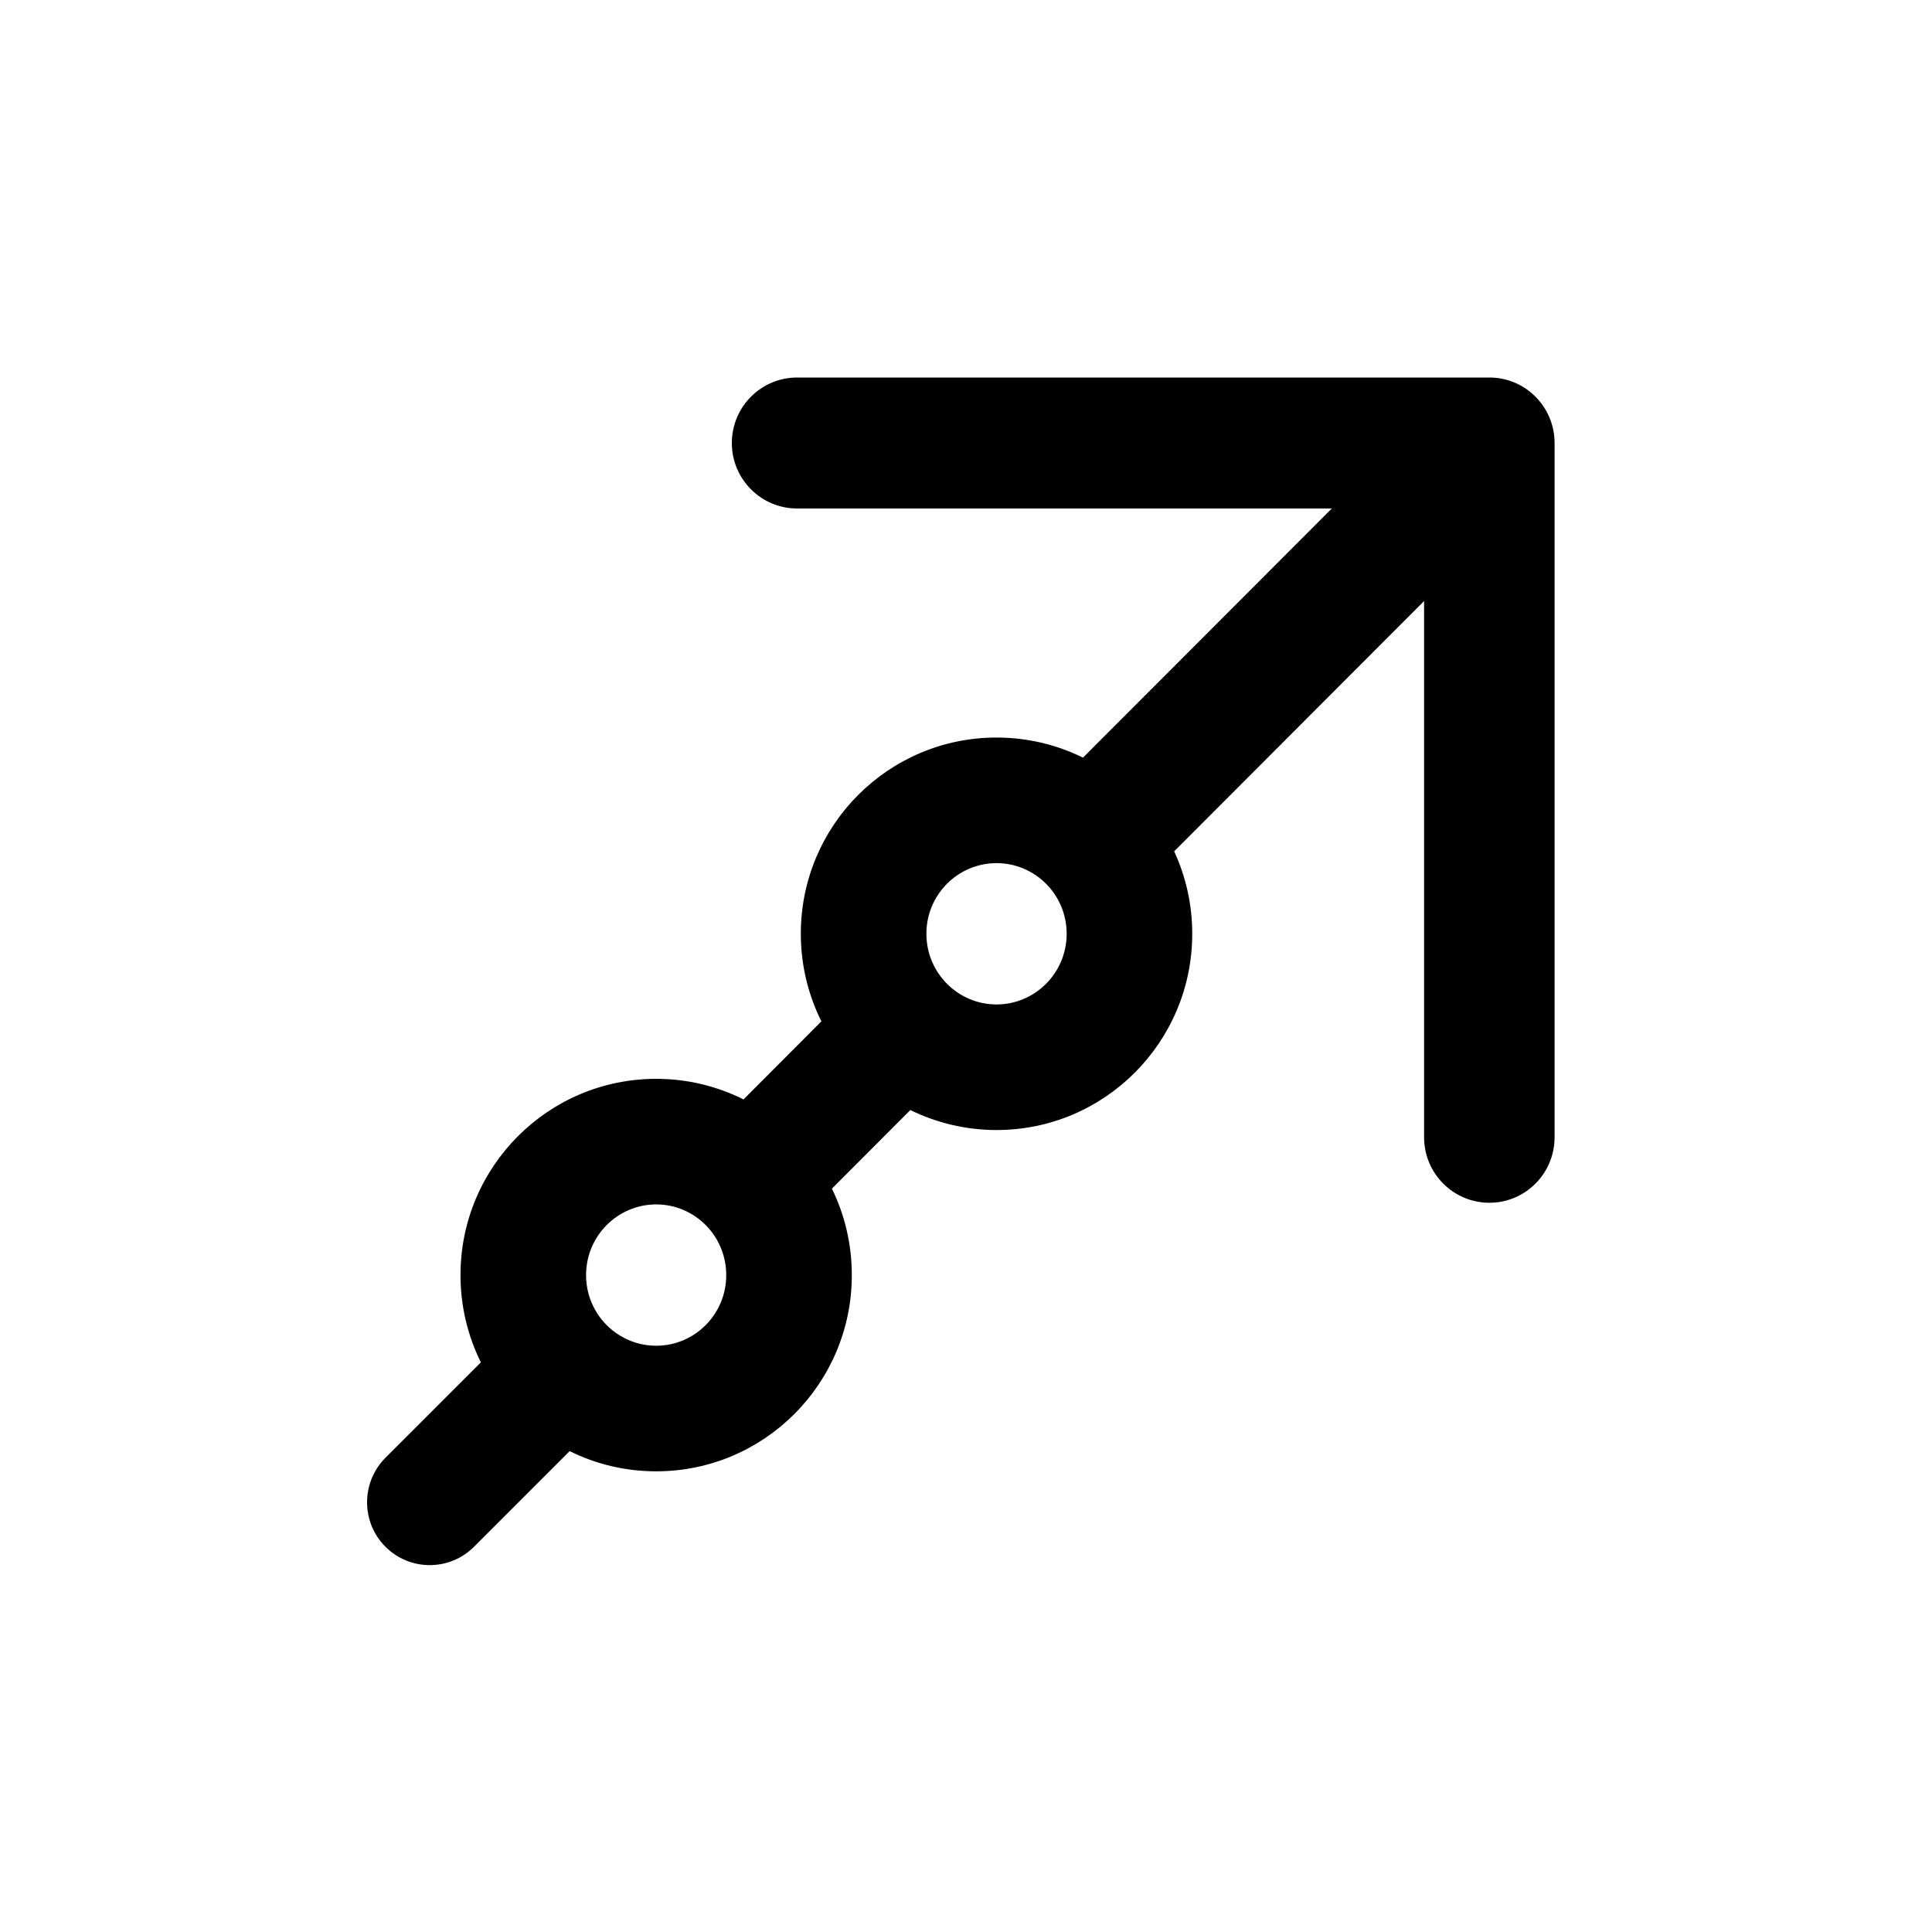 <svg width="20" height="20" viewBox="0 0 20 20" fill="none" xmlns="http://www.w3.org/2000/svg">
<path fill-rule="evenodd" clip-rule="evenodd" d="M14.742 11.773C14.742 12.147 15.045 12.451 15.418 12.451C15.791 12.451 16.093 12.147 16.093 11.773V4.586C16.093 4.212 15.791 3.908 15.418 3.908L8.252 3.908C7.878 3.908 7.576 4.212 7.576 4.586C7.576 4.96 7.878 5.264 8.252 5.264L13.787 5.264L11.211 7.843C10.941 7.71 10.637 7.635 10.316 7.635C9.197 7.635 8.29 8.544 8.29 9.666C8.29 9.992 8.367 10.3 8.503 10.573L7.697 11.381C7.424 11.245 7.118 11.168 6.793 11.168C5.674 11.168 4.767 12.078 4.767 13.2C4.767 13.524 4.843 13.831 4.978 14.103L3.991 15.09C3.737 15.344 3.736 15.756 3.989 16.011C4.242 16.265 4.653 16.266 4.907 16.012L5.897 15.022C6.167 15.156 6.471 15.231 6.793 15.231C7.911 15.231 8.818 14.322 8.818 13.2C8.818 12.879 8.744 12.575 8.612 12.305L9.424 11.491C9.693 11.623 9.996 11.698 10.316 11.698C11.435 11.698 12.342 10.788 12.342 9.666C12.342 9.362 12.275 9.073 12.155 8.813L14.742 6.222V11.773ZM10.316 10.398C10.713 10.398 11.042 10.074 11.042 9.666C11.042 9.259 10.713 8.935 10.316 8.935C9.919 8.935 9.59 9.259 9.59 9.666C9.59 10.074 9.919 10.398 10.316 10.398ZM7.518 13.2C7.518 13.607 7.19 13.931 6.793 13.931C6.396 13.931 6.067 13.607 6.067 13.2C6.067 12.792 6.396 12.468 6.793 12.468C7.19 12.468 7.518 12.792 7.518 13.2Z" fill="currentColor"/>
</svg>
